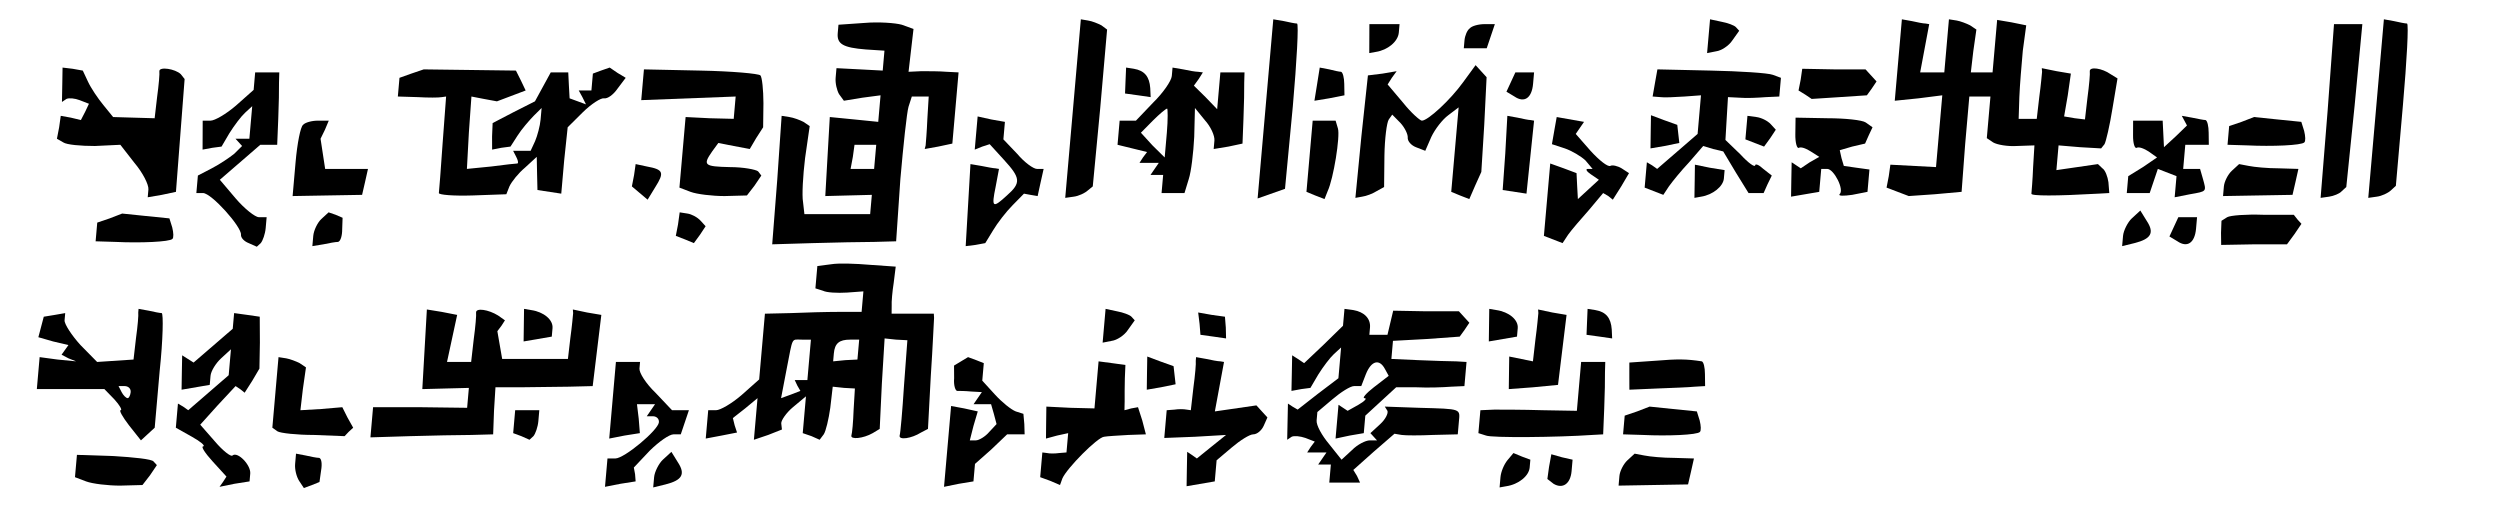 <svg xmlns="http://www.w3.org/2000/svg" version="1.0" width="198.92pt" height="40.32pt" viewBox="0 0 198.92 40.32" preserveAspectRatio="xMidYMid meet">
<g transform="translate(0.0,40.32) scale(0.048,-0.048) skewX(5)" fill="#000000" stroke="none">
<path d="M1363 802 l-43 -3 0 -14 c0 -18 11 -24 49 -27 l31 -2 0 -17 0 -16 -38 2 -39 2 0 -16 c0 -9 4 -21 8 -27 l9 -11 30 5 30 4 0 -22 0 -22 -40 4 -41 4 2 -66 2 -65 38 1 39 1 0 -16 0 -16 -54 0 -55 0 -4 20 c-3 11 -4 44 -3 73 l3 53 -11 7 c-6 3 -17 7 -24 8 l-13 2 2 -106 1 -107 67 2 c36 1 82 2 102 2 l36 1 -2 103 c0 56 1 110 3 120 l4 17 14 0 14 0 1 -37 c1 -21 1 -41 1 -44 l-1 -6 22 4 23 5 0 59 0 59 -20 1 c-12 1 -30 1 -42 1 l-21 -1 1 36 1 35 -20 7 c-11 3 -39 5 -62 3z m37 -222 l0 -20 -19 0 -20 0 2 20 1 20 18 0 18 0 0 -20z"/>
<path d="M1721 660 l0 -148 14 2 c8 1 18 6 22 10 l8 7 1 130 0 130 -10 7 c-6 3 -16 7 -23 8 l-12 2 0 -148z"/>
<path d="M2040 659 l0 -148 22 8 22 8 1 137 c0 75 -2 136 -5 137 -3 0 -13 2 -22 4 l-18 3 0 -149z"/>
<path d="M2764 780 l0 -28 15 3 c8 1 20 9 25 18 l10 16 -6 6 c-3 3 -14 7 -25 9 l-19 4 0 -28z"/>
<path d="M3082 740 l0 -67 39 4 39 5 0 -60 0 -59 -38 2 -38 2 -1 -19 -2 -19 19 -7 19 -7 43 3 44 4 -1 79 0 79 18 0 17 0 0 -34 0 -35 11 -7 c7 -4 25 -7 40 -6 l29 1 1 -37 c1 -20 1 -39 1 -43 -1 -4 41 -4 111 0 l18 1 -3 18 c-2 9 -7 20 -12 23 l-8 7 -34 -5 -34 -5 0 21 0 20 36 -3 35 -2 5 7 c2 4 6 31 8 59 l4 50 -12 7 c-15 10 -36 13 -35 5 1 -4 1 -23 0 -44 l-1 -36 -17 2 -18 3 3 35 2 36 -24 4 -25 5 1 -6 c0 -3 0 -22 -1 -42 l-1 -36 -15 0 -15 0 -2 36 c-1 20 -1 55 -1 77 l2 42 -25 5 -24 4 0 -43 0 -44 -18 0 -18 0 1 35 2 36 -11 7 c-6 3 -17 7 -23 8 l-13 2 0 -44 0 -44 -20 0 -20 0 4 40 4 40 -6 1 c-4 0 -14 2 -23 4 l-17 3 0 -68z"/>
<path d="M3881 660 l0 -148 14 2 c8 1 18 6 22 10 l8 8 0 134 c0 74 -2 134 -5 135 -3 0 -13 2 -22 4 l-17 3 0 -148z"/>
<path d="M2202 776 l2 -24 11 2 c19 3 35 17 35 32 l0 14 -25 0 -25 0 2 -24z"/>
<path d="M2367 793 c-4 -3 -7 -12 -7 -20 l0 -13 19 0 19 0 5 20 5 20 -17 0 c-10 0 -21 -3 -24 -7z"/>
<path d="M3801 656 l1 -144 14 2 c7 1 17 5 20 9 l7 7 2 135 1 135 -23 0 -24 0 2 -144z"/>
<path d="M42 700 l2 -29 7 5 c4 2 14 1 22 -2 l16 -6 -5 -13 -6 -14 -17 4 -17 3 -1 -19 -2 -19 11 -6 c6 -4 30 -6 53 -6 l42 2 26 -30 c15 -16 27 -36 27 -44 l0 -13 23 4 23 5 -1 93 -1 94 -7 8 c-10 9 -37 13 -36 5 1 -4 1 -23 0 -43 l-1 -35 -35 1 -34 1 -18 20 c-10 11 -23 28 -29 39 l-10 18 -17 3 -17 2 2 -28z"/>
<path d="M619 718 l-19 -7 0 -16 0 -15 33 -1 c17 -1 35 -1 40 0 l7 1 1 -77 c1 -43 1 -80 1 -83 0 -3 25 -5 56 -4 l56 2 4 13 c3 8 13 22 23 31 l18 18 3 -28 3 -27 20 -3 20 -3 0 55 1 55 23 25 c13 14 28 24 33 23 6 -1 15 6 21 16 l12 18 -14 8 -14 9 -14 -5 -13 -5 0 -14 0 -14 -11 0 -10 0 7 -11 7 -12 -14 5 -14 5 -3 21 -3 22 -15 0 -14 0 -11 -24 -11 -24 -34 -18 -33 -18 1 -22 2 -22 15 3 15 2 10 18 c6 11 17 25 24 33 l12 13 0 -19 c0 -11 -3 -27 -6 -36 l-6 -16 -15 0 -14 0 6 -10 c3 -5 5 -10 3 -11 -2 0 -21 -2 -43 -5 l-40 -4 -2 60 -1 60 21 -4 22 -4 23 9 23 9 -9 16 -10 17 -76 1 -77 1 -20 -7z"/>
<path d="M1004 699 l0 -25 78 3 78 3 0 -18 0 -19 -40 1 -40 2 0 -59 0 -58 19 -7 c11 -4 37 -7 57 -7 l37 1 11 16 10 17 -6 7 c-4 3 -25 7 -47 7 -43 1 -46 3 -32 26 l9 14 26 -5 27 -5 9 18 10 18 -3 40 c-2 22 -6 43 -9 46 -3 3 -48 7 -100 8 l-94 2 0 -26z"/>
<path d="M1804 706 l1 -21 22 -3 21 -3 -2 15 c-3 19 -12 29 -30 32 l-13 2 1 -22z"/>
<path d="M1880 714 c0 -8 -12 -28 -27 -44 l-26 -30 -14 0 -13 0 0 -20 0 -20 25 -6 25 -6 -6 -9 -5 -9 16 0 16 0 -6 -10 -6 -10 10 0 11 0 0 -15 0 -15 19 0 19 0 5 23 c3 12 4 44 3 70 l-3 48 18 -20 c11 -11 19 -26 19 -34 l0 -14 24 4 23 5 -2 41 c-1 23 -3 50 -4 60 l-1 17 -20 0 -20 0 0 -30 0 -31 -21 20 -21 19 7 11 6 11 -8 1 c-4 0 -16 2 -25 4 l-18 3 0 -14z m0 -94 l0 -41 -22 20 -21 21 18 20 c10 11 20 20 22 20 1 0 3 -18 3 -40z"/>
<path d="M2122 700 l-2 -27 24 4 25 5 -2 19 c-1 10 -4 19 -7 20 -3 0 -12 2 -20 4 l-16 3 -2 -28z"/>
<path d="M2364 704 c-19 -30 -53 -64 -63 -64 -3 0 -19 13 -34 30 l-28 30 6 11 7 11 -23 -4 -24 -3 -2 -101 -1 -102 11 2 c7 1 17 5 23 9 l12 7 -4 52 c-2 28 -1 55 2 60 l5 8 15 -14 c8 -8 14 -19 14 -24 0 -6 7 -13 15 -16 l16 -6 8 23 c5 13 16 29 25 36 l16 13 0 -70 0 -70 15 -6 16 -6 8 23 8 22 -2 78 -3 79 -10 10 -10 10 -18 -28z"/>
<path d="M2682 703 l-2 -23 13 -1 c6 -1 24 0 40 1 l27 2 0 -32 0 -32 -31 -29 -31 -29 -9 6 -9 5 0 -21 0 -21 16 -6 16 -6 8 14 c5 8 18 26 30 40 l21 27 17 -5 17 -4 24 -35 24 -34 12 0 13 0 5 14 6 15 -15 11 c-8 7 -14 9 -14 6 0 -4 -12 4 -26 18 l-27 24 -1 35 -1 36 20 -1 c11 -1 30 0 43 1 l22 1 0 15 0 16 -14 5 c-8 3 -55 6 -103 7 l-89 2 -2 -22z"/>
<path d="M2923 708 l-2 -18 12 -7 11 -7 46 3 45 3 7 11 7 12 -10 10 -10 10 -52 0 -53 1 -1 -18z"/>
<path d="M360 705 l0 -14 -27 -26 c-15 -14 -33 -25 -40 -25 l-13 0 2 -24 2 -24 16 3 15 2 11 22 c7 13 17 28 23 34 l11 11 0 -27 0 -27 -12 0 -11 0 6 -6 6 -6 -12 -13 c-7 -6 -22 -17 -35 -24 l-22 -12 0 -14 0 -15 11 0 c14 0 69 -56 69 -69 0 -5 6 -11 14 -14 l14 -6 6 6 c3 4 6 15 6 25 l0 18 -13 0 c-6 0 -25 14 -41 31 l-29 31 31 29 31 29 14 0 14 0 -2 43 c-1 23 -3 50 -4 60 l-1 17 -20 0 -20 0 0 -15z"/>
<path d="M2443 704 l-6 -16 14 -8 c17 -11 29 -3 29 21 l0 19 -15 0 -16 0 -6 -16z"/>
<path d="M1564 619 l0 -27 12 5 12 4 26 -26 c30 -30 32 -38 10 -59 -22 -22 -24 -20 -20 14 l3 30 -6 1 c-3 0 -14 2 -24 4 l-18 3 2 -68 2 -68 16 2 16 3 11 21 c6 12 19 31 29 42 l17 19 11 -2 12 -2 3 23 3 22 -11 0 c-6 0 -22 11 -35 25 l-25 24 0 14 0 15 -23 4 -23 5 0 -28z"/>
<path d="M2444 586 l1 -61 20 -3 20 -3 1 61 1 60 -6 1 c-3 0 -13 2 -22 4 l-17 3 2 -62z"/>
<path d="M2522 624 l-2 -23 22 -7 c12 -4 28 -13 36 -20 l13 -14 -8 0 c-4 0 -2 -4 6 -9 l14 -9 -16 -16 -16 -16 -3 21 -3 22 -22 8 -23 8 0 -60 0 -60 16 -6 16 -6 8 14 c5 8 19 26 31 41 l21 28 9 -5 8 -6 12 22 11 22 -13 8 c-7 4 -16 6 -19 4 -4 -2 -19 9 -35 25 l-27 28 6 10 6 10 -23 4 -23 4 -2 -22z"/>
<path d="M2682 621 l2 -27 23 4 24 5 -3 15 -3 15 -23 8 -22 8 2 -28z"/>
<path d="M2840 629 l0 -20 16 -6 16 -6 9 14 8 14 -9 9 c-6 6 -17 11 -25 12 l-15 2 0 -19z"/>
<path d="M2922 618 c1 -15 5 -25 8 -23 3 2 12 -1 20 -6 l15 -9 -15 -9 -14 -10 -8 5 -8 5 2 -29 2 -28 23 4 23 4 0 19 0 19 10 0 c11 0 32 -35 24 -42 -2 -3 7 -3 21 -1 l25 5 0 18 0 19 -22 3 -21 3 -5 13 -4 13 20 6 21 5 5 14 5 13 -12 8 c-6 4 -35 7 -64 7 l-53 1 2 -27z"/>
<path d="M3565 640 l5 -8 -17 -18 -18 -18 -3 22 -3 22 -25 0 -24 0 2 -24 c1 -14 5 -23 8 -21 3 2 12 -1 20 -6 l15 -10 -22 -16 -23 -15 0 -14 0 -14 19 0 19 0 5 20 5 20 16 -6 16 -6 0 -18 0 -17 25 5 c28 5 27 4 19 26 l-6 16 -14 0 -14 0 0 20 0 20 19 0 20 0 -2 20 c-1 11 -4 20 -7 21 -3 0 -13 2 -23 4 l-17 3 5 -8z"/>
<path d="M3660 638 l-20 -7 0 -16 0 -15 33 -1 c41 -2 90 0 94 5 2 2 1 10 -2 19 l-6 15 -40 4 -39 4 -20 -8z"/>
<path d="M447 633 c-4 -3 -7 -31 -7 -62 l0 -56 57 1 58 1 3 21 3 22 -35 0 -36 0 -6 25 -6 25 6 15 5 15 -18 0 c-10 0 -21 -3 -24 -7z"/>
<path d="M2120 581 l0 -59 15 -6 16 -6 4 13 c8 21 13 91 8 104 l-5 13 -19 0 -19 0 0 -59z"/>
<path d="M1003 550 l-2 -19 14 -11 14 -11 11 21 c13 24 11 29 -17 34 l-19 4 -1 -18z"/>
<path d="M2762 540 l2 -28 11 2 c19 3 35 17 35 30 l0 14 -25 4 -25 5 2 -27z"/>
<path d="M3651 557 c-6 -6 -11 -18 -11 -26 l0 -16 57 1 58 1 3 21 3 22 -33 1 c-18 0 -40 2 -50 4 l-16 3 -11 -11z"/>
<path d="M140 478 l-20 -7 0 -16 0 -15 33 -1 c41 -2 90 0 94 5 2 2 1 10 -2 19 l-6 15 -40 4 -39 4 -20 -8z"/>
<path d="M491 477 c-6 -6 -11 -19 -11 -28 l0 -17 18 3 c9 2 20 4 24 4 4 1 6 10 5 21 l-1 19 -12 5 -12 4 -11 -11z"/>
<path d="M1083 468 l-2 -19 16 -6 15 -6 9 14 8 14 -9 9 c-6 6 -16 11 -23 12 l-13 2 -1 -20z"/>
<path d="M3492 478 c-6 -6 -12 -20 -12 -29 l0 -17 20 5 c27 7 32 17 17 37 l-12 17 -13 -13z"/>
<path d="M3650 480 l-9 -6 1 -20 2 -20 55 1 54 0 11 17 10 17 -7 7 -7 8 -51 0 c-28 1 -54 -1 -59 -4z"/>
<path d="M3563 464 l-6 -16 14 -8 c17 -11 29 -3 29 21 l0 19 -15 0 -16 0 -6 -16z"/>
<path d="M1343 402 l-23 -3 0 -19 0 -18 13 -4 c6 -3 24 -4 40 -3 l27 2 0 -17 0 -17 -37 0 c-21 0 -57 -1 -80 -2 l-43 -1 0 -55 0 -54 -27 -26 c-15 -14 -33 -25 -40 -25 l-13 0 0 -24 0 -23 26 5 25 5 -5 12 -4 12 19 16 19 17 0 -35 0 -34 23 8 22 9 -2 10 c-1 5 7 18 17 27 l20 18 0 -30 0 -31 15 -5 14 -6 6 9 c3 5 6 25 7 44 l1 35 19 -2 18 -1 1 -36 c1 -19 1 -38 0 -42 -1 -7 20 -5 35 4 l11 7 -3 75 -2 75 19 -2 19 -1 1 -76 c1 -41 1 -78 0 -82 -1 -8 20 -5 35 5 l11 6 -3 88 c-1 49 -3 91 -3 96 l-1 7 -35 0 -35 0 -1 13 c-1 6 -1 24 0 38 l1 27 -43 3 c-23 2 -52 3 -64 1z m-23 -159 l0 -33 -11 0 -10 0 5 -9 6 -9 -15 -6 -16 -6 5 48 c6 55 3 49 21 49 l15 0 0 -34z m80 17 l0 -16 -20 -1 -20 -2 0 13 c0 17 7 23 25 23 l15 0 0 -17z"/>
<path d="M201 322 c1 -4 1 -23 0 -42 l-1 -36 -30 -2 -30 -2 -30 28 c-16 16 -30 35 -30 41 l0 12 -17 -3 -18 -3 -3 -17 -3 -17 25 -7 26 -6 -5 -8 -5 -8 12 -6 13 -5 -31 3 -30 4 0 -27 0 -26 56 0 56 0 18 -17 c10 -10 15 -18 12 -18 -3 0 4 -11 16 -25 l22 -25 10 10 11 11 0 94 c1 52 -2 95 -5 96 -3 0 -13 2 -22 4 l-17 3 0 -6z m-1 -132 c0 -5 -2 -10 -4 -10 -3 0 -8 5 -11 10 l-6 10 10 0 c6 0 11 -4 11 -10z"/>
<path d="M681 261 l2 -66 38 1 39 1 0 -16 0 -17 -78 1 -78 0 0 -25 0 -25 65 2 c36 1 82 2 102 2 l36 1 -2 39 -1 39 40 0 c23 0 59 1 81 1 l40 1 2 59 2 59 -24 4 -24 5 1 -6 c0 -3 0 -22 -1 -41 l-1 -35 -54 0 -55 0 -6 23 -6 23 6 9 5 9 -12 8 c-17 10 -38 13 -37 5 1 -4 1 -24 0 -44 l-1 -38 -20 0 -20 0 5 39 5 39 -26 5 -25 4 2 -66z"/>
<path d="M842 301 l2 -27 23 4 23 4 0 14 c0 14 -17 27 -38 30 l-12 2 2 -27z"/>
<path d="M1804 300 l0 -28 15 3 c8 1 20 9 25 18 l10 16 -6 6 c-3 3 -14 7 -25 9 l-19 4 0 -28z"/>
<path d="M2200 314 l0 -14 -29 -31 -30 -31 -11 7 -10 6 2 -29 2 -30 16 3 15 2 11 22 c7 13 17 28 23 34 l11 11 0 -26 0 -25 -32 -26 -31 -26 -9 5 -8 5 2 -30 2 -30 7 5 c4 2 14 1 23 -2 l16 -6 -6 -9 -5 -9 16 0 16 0 -6 -10 -6 -10 10 0 11 0 0 -15 0 -15 26 0 25 0 -6 11 -7 10 31 30 32 30 12 -2 c7 -1 30 -1 52 0 l41 1 0 20 c0 23 4 22 -68 24 l-57 2 5 -7 c2 -4 -2 -14 -10 -22 l-15 -15 6 -6 6 -6 -12 0 c-7 0 -20 -7 -28 -16 l-16 -16 -23 26 c-13 14 -24 31 -24 39 l0 14 23 21 c13 12 28 22 34 22 l12 0 6 20 c7 22 20 26 31 8 l7 -11 -23 -19 c-12 -10 -18 -18 -14 -18 5 0 1 -5 -9 -11 l-17 -10 -8 5 -8 5 0 -28 0 -28 23 5 23 4 0 15 0 14 24 24 23 23 34 0 c19 -1 44 0 57 1 l22 1 0 20 0 20 -17 1 c-10 0 -38 1 -63 2 l-45 2 0 15 0 15 55 3 55 4 7 11 7 12 -9 9 -10 10 -55 0 -54 1 -3 -20 -3 -20 -15 0 -15 0 0 12 c0 15 -12 26 -30 29 l-15 2 0 -14z"/>
<path d="M2442 301 l2 -27 23 4 23 4 0 14 c0 14 -17 27 -38 30 l-12 2 2 -27z"/>
<path d="M2522 321 c0 -3 0 -23 -1 -43 l-1 -37 -20 4 -20 4 2 -27 2 -27 40 3 41 4 2 58 2 58 -24 4 -24 5 1 -6z"/>
<path d="M2604 306 l1 -21 22 -3 21 -3 -2 15 c-3 19 -12 29 -30 32 l-13 2 1 -22z"/>
<path d="M360 308 l0 -13 -30 -28 -30 -28 -10 6 -10 6 2 -29 2 -28 23 4 23 4 0 15 c0 8 7 21 15 29 l15 15 0 -21 0 -22 -31 -29 -31 -29 -9 6 -9 5 0 -20 0 -20 28 -15 c15 -8 24 -15 20 -16 -4 0 4 -11 18 -25 l25 -25 -5 -9 -5 -8 24 5 25 4 0 13 c0 14 -24 37 -32 30 -2 -3 -17 8 -31 23 l-27 28 26 32 27 32 8 -5 8 -6 11 20 10 20 -3 43 -4 43 -21 3 -22 3 0 -13z"/>
<path d="M1962 303 l3 -18 22 -3 21 -3 -2 18 -3 18 -22 3 -23 4 4 -19z"/>
<path d="M440 190 l0 -59 9 -6 c5 -3 33 -6 61 -6 l51 -2 6 7 7 7 -11 17 -10 17 -35 -3 -34 -2 1 35 2 36 -11 7 c-6 3 -17 7 -23 8 l-13 2 0 -58z"/>
<path d="M1572 241 l-11 -7 2 -21 c0 -12 4 -21 7 -21 3 0 13 0 23 -1 l18 -1 -6 -10 -6 -10 14 0 15 0 6 -16 6 -17 -11 -13 c-6 -8 -16 -14 -21 -14 l-10 0 4 24 5 24 -23 5 -22 4 0 -67 0 -67 24 5 24 4 0 15 0 14 25 24 24 25 15 0 14 0 -2 17 -3 17 -13 4 c-8 3 -24 15 -37 28 l-23 23 0 14 0 15 -13 5 -14 5 -11 -7z"/>
<path d="M1882 221 l2 -27 23 4 24 5 -3 15 -3 15 -23 8 -22 8 2 -28z"/>
<path d="M1961 242 c1 -4 1 -24 0 -44 l-1 -38 -7 1 c-5 1 -14 1 -20 0 l-13 -1 0 -23 0 -23 51 2 51 3 -22 -19 -23 -20 -9 6 -8 5 2 -29 2 -28 23 4 23 4 0 17 0 18 23 21 c13 12 28 22 34 22 6 0 13 6 16 14 l5 14 -10 10 -10 10 -34 -5 -34 -5 4 41 4 41 -6 1 c-4 0 -15 2 -24 4 l-17 3 0 -6z"/>
<path d="M2723 242 l-43 -3 2 -23 2 -22 46 2 c25 1 53 2 62 3 l17 1 -2 20 c-1 11 -4 20 -7 21 -26 4 -41 4 -77 1z"/>
<path d="M1000 176 l0 -63 25 5 25 4 -4 24 -5 24 15 0 15 0 -6 -10 -6 -10 10 0 c6 0 11 -4 11 -10 0 -13 -52 -60 -67 -60 l-13 0 0 -24 0 -23 25 5 25 4 -2 12 -3 11 24 28 c14 15 30 27 37 27 l12 0 5 20 5 20 -14 0 -14 0 -30 29 c-17 15 -30 33 -30 40 l0 11 -20 0 -20 0 0 -64z"/>
<path d="M1800 202 l0 -39 -40 1 -40 2 2 -27 2 -26 18 5 18 4 0 -16 0 -16 -12 -1 c-7 -1 -16 -1 -20 0 l-8 1 0 -20 0 -21 17 -6 17 -7 3 11 c6 17 52 68 63 69 5 1 23 2 40 3 l29 1 -8 23 -9 22 -11 -2 -11 -3 -1 15 c-1 8 -2 25 -3 38 l-1 22 -22 3 -23 3 0 -39z"/>
<path d="M2600 199 l0 -40 -57 1 c-32 1 -68 1 -80 1 l-23 -1 0 -19 0 -19 13 -4 c10 -4 118 -3 176 1 l18 1 -2 43 c-1 23 -3 50 -4 60 l-1 17 -20 0 -20 0 0 -41z"/>
<path d="M2700 158 l-20 -7 0 -16 0 -15 33 -1 c41 -2 90 0 94 5 2 2 1 10 -2 19 l-6 15 -40 4 -39 4 -20 -8z"/>
<path d="M840 141 l0 -19 14 -5 14 -6 6 6 c3 4 6 15 6 25 l0 18 -20 0 -20 0 0 -19z"/>
<path d="M120 68 l0 -19 19 -7 c11 -4 37 -7 57 -7 l37 1 11 16 10 17 -6 6 c-3 4 -34 7 -67 9 l-61 2 0 -18z"/>
<path d="M483 71 c0 -9 4 -21 9 -28 l9 -12 13 5 12 5 1 19 c1 11 -1 20 -5 21 -4 0 -14 2 -23 4 l-16 3 0 -17z"/>
<path d="M1092 78 c-6 -6 -12 -20 -12 -29 l0 -17 20 5 c27 7 32 17 17 37 l-12 17 -13 -13z"/>
<path d="M2492 77 c-5 -7 -9 -19 -9 -28 l0 -17 11 2 c20 3 36 17 36 31 l0 13 -14 5 -15 6 -9 -12z"/>
<path d="M2562 66 l-1 -20 11 -8 c16 -9 28 0 28 21 l0 19 -18 4 -18 5 -2 -21z"/>
<path d="M2691 77 c-6 -6 -11 -18 -11 -26 l0 -16 57 1 58 1 3 21 3 22 -33 1 c-18 0 -40 2 -50 4 l-16 3 -11 -11z"/>
</g>
</svg>